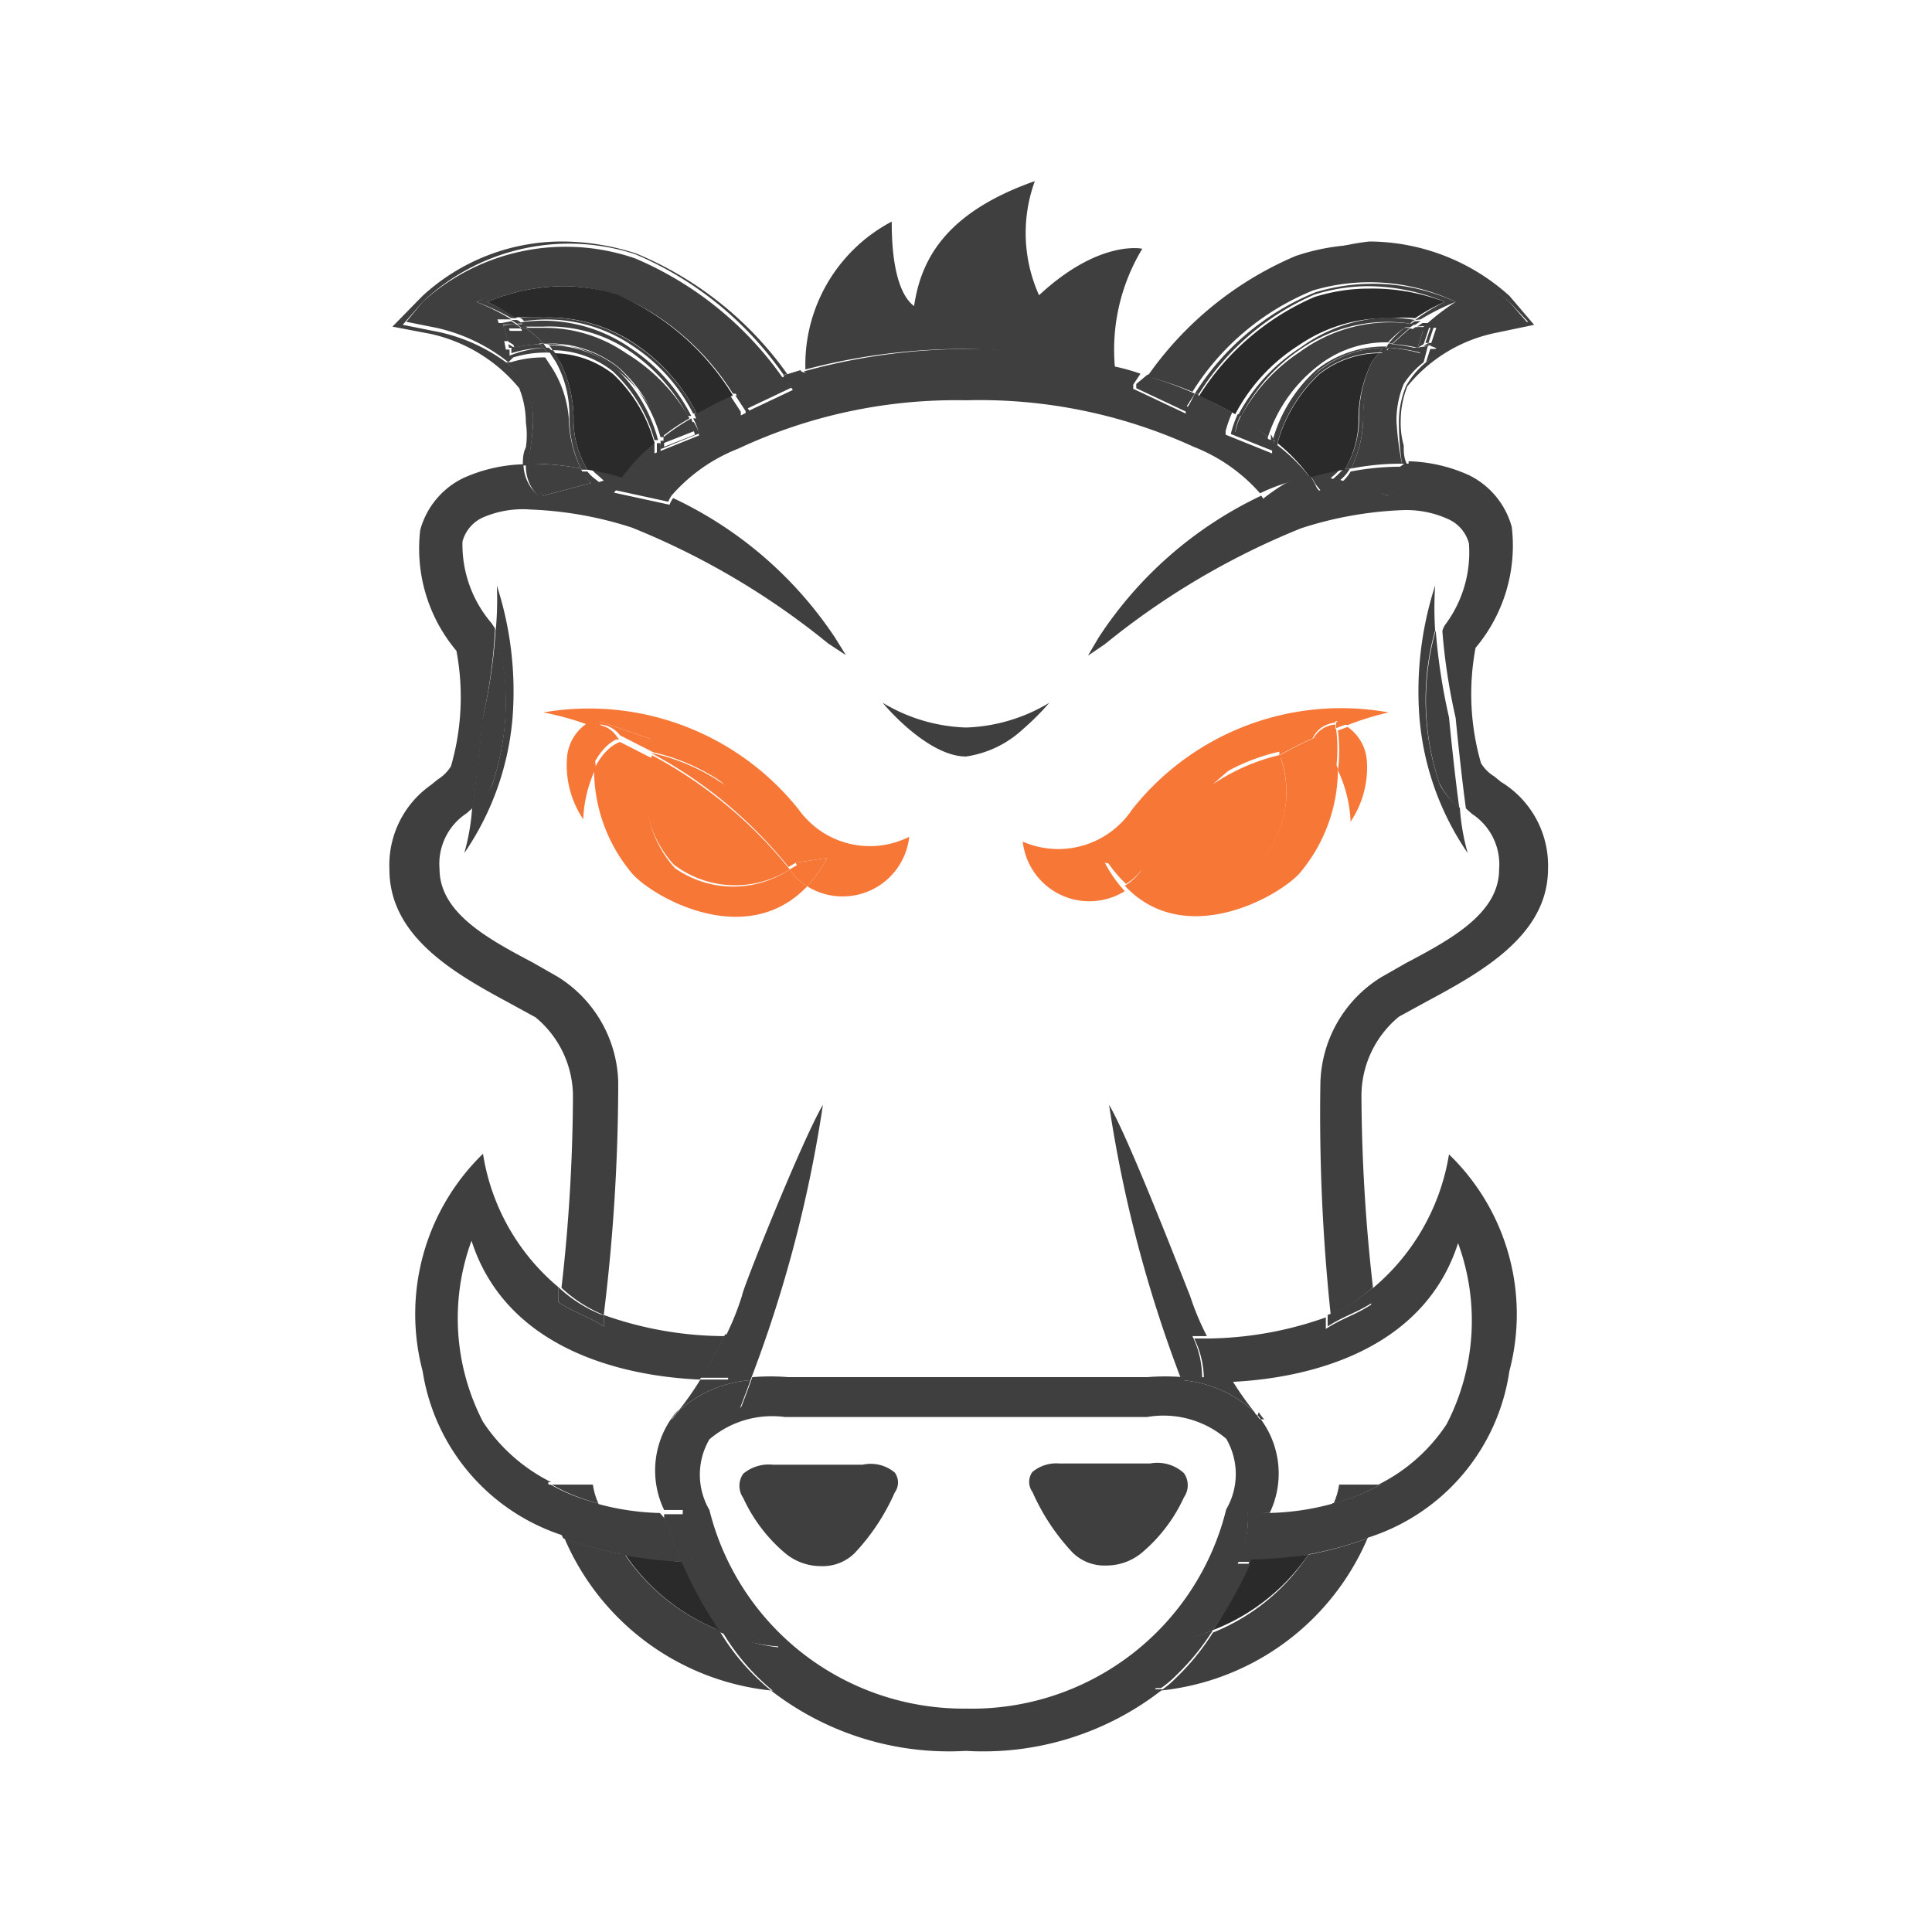 <svg id="Bases" xmlns="http://www.w3.org/2000/svg" viewBox="0 0 32 32"><defs><style>.cls-1{fill:#3f3f40;}.cls-2{fill:#2a2a2a;}.cls-3{fill:#f77737;}</style></defs><path class="cls-1" d="M25,4.9l.41.48-.62.13a2.54,2.54,0,0,0-1.48.89,1.55,1.55,0,0,0-.11.57,1.4,1.4,0,0,0,.05.41c0,.1,0,.2.05.3h-.08A4.91,4.91,0,0,1,23.17,7a1.56,1.56,0,0,1,.12-.61A1.43,1.43,0,0,1,23.62,6a2.92,2.92,0,0,1,1.19-.57l.5-.1L25,5a3.53,3.53,0,0,0-3.5-.67,5.71,5.71,0,0,0-2.46,2,.09.09,0,0,0-.07,0,5.77,5.77,0,0,1,2.51-2A4,4,0,0,1,22.68,4,3.48,3.48,0,0,1,25,4.9Z"/><path class="cls-1" d="M25,5l.33.38-.5.1A2.92,2.92,0,0,0,23.62,6l0,0,.07-.22c.1,0,.16,0,0-.05l.1-.3-.07,0-.16,0A3.92,3.92,0,0,1,24.11,5a3.29,3.29,0,0,0-2.36-.19,4.24,4.24,0,0,0-2,1.68A5,5,0,0,0,19,6.24a5.71,5.71,0,0,1,2.46-2A3.53,3.53,0,0,1,25,5Z"/><path class="cls-1" d="M25.64,14.39c0,1.12-1.14,1.73-2.05,2.22l-.42.23a1.7,1.7,0,0,0-.62,1.33,28.94,28.94,0,0,0,.19,3.15,2.3,2.3,0,0,1-.7.45h0a31.63,31.63,0,0,1-.17-3.84,2.12,2.12,0,0,1,1-1.74l.42-.24c.76-.4,1.54-.83,1.54-1.55a1,1,0,0,0-.45-.92l0,0-.1-.09c-.09-.66-.17-1.5-.17-1.5a9.85,9.85,0,0,1-.22-1.44.34.34,0,0,1,.06-.12A2,2,0,0,0,24.33,9a.61.61,0,0,0-.34-.4,1.67,1.67,0,0,0-.77-.15,6.18,6.18,0,0,0-1.67.3,12.61,12.61,0,0,0-3.25,1.92l0,0-.28.19.17-.29a6.56,6.56,0,0,1,2.7-2.36.41.41,0,0,1,.06.11v0l0,0,.92-.2-.08-.1a1.2,1.2,0,0,0-.11-.17,4,4,0,0,1,.57-.13l-.11.11-.1.09,1,.31,0,0a.7.7,0,0,0,.29-.59,2.58,2.58,0,0,1,1,.23,1.35,1.35,0,0,1,.71.86,2.63,2.63,0,0,1-.6,2,4.13,4.13,0,0,0,.09,1.91.65.65,0,0,0,.22.22l.11.09A1.62,1.62,0,0,1,25.64,14.39Z"/><path class="cls-1" d="M24,19.12a3.68,3.68,0,0,1,1,3.59,3.41,3.41,0,0,1-2.38,2.77,2.46,2.46,0,0,0,.27-.89h-.06a2.9,2.9,0,0,0,1.13-1,3.73,3.73,0,0,0,.19-3c-.56,1.75-2.41,2.24-3.78,2.3a6,6,0,0,1-.41-.72,6,6,0,0,0,2-.35c0,.06,0,.13,0,.19.28-.18.47-.22.75-.4l0-.25A3.65,3.65,0,0,0,24,19.12Z"/><path class="cls-1" d="M24.18,13.38a3.6,3.6,0,0,0,.13.75,4.64,4.64,0,0,1-.8-2.25,5.69,5.69,0,0,1,.26-2.18,6,6,0,0,0,0,.74A4.29,4.29,0,0,0,23.85,13,1.26,1.26,0,0,0,24.18,13.38Z"/><path class="cls-1" d="M24,11.88s.08.84.17,1.5a1.26,1.26,0,0,1-.33-.41,4.29,4.29,0,0,1-.06-2.53A9.85,9.85,0,0,0,24,11.88Z"/><path class="cls-1" d="M23.76,5.38l-.1.3h-.05l0,0,.09-.27a.86.86,0,0,0-.23,0l.09-.06.16,0Z"/><path class="cls-1" d="M23.66,5.68c.15,0,.09,0,0,.05Z"/><path class="cls-1" d="M23.67,5.43l-.09.27-.1.06.09-.28-.21,0,.08-.06A.86.86,0,0,1,23.67,5.43Z"/><path class="cls-1" d="M23.66,5.68v.05l-.08,0v0l0,0Z"/><path class="cls-1" d="M23.65,5.73,23.58,6l-.08,0a1.84,1.84,0,0,0-.57-.08L23,5.76h0a2.6,2.6,0,0,1,.52.09l0-.1h0Z"/><path class="cls-1" d="M23.58,6l0,0a1.43,1.43,0,0,0-.33.36,1.56,1.56,0,0,0-.12.61,4.91,4.91,0,0,0,.09.71H23.2a4.38,4.38,0,0,0-.82.08,2,2,0,0,0,.2-.84A1.84,1.84,0,0,1,22.79,6l.13-.2h0a1.84,1.84,0,0,1,.57.08Z"/><path class="cls-2" d="M23.93,5a3,3,0,0,0-.49.27,2.84,2.84,0,0,0-.47,0,2.55,2.55,0,0,0-1.46.45,3,3,0,0,0-1.05,1.14l-.36-.19-.24-.11a4.24,4.24,0,0,1,1.91-1.64,3,3,0,0,1,.9-.14A3.37,3.37,0,0,1,23.93,5Z"/><path class="cls-1" d="M23.44,5.3A3,3,0,0,1,23.93,5a3.37,3.37,0,0,0-1.26-.26,3,3,0,0,0-.9.14,4.24,4.24,0,0,0-1.91,1.64l-.07,0a4.24,4.24,0,0,1,2-1.68A3.29,3.29,0,0,1,24.11,5a3.92,3.92,0,0,0-.58.29Z"/><path class="cls-1" d="M23.58,5.7v0h-.09Z"/><path class="cls-1" d="M23.57,5.48l-.09.28a2.28,2.28,0,0,0-.42-.06l.29-.26h0Z"/><path class="cls-1" d="M23.56,5.75l0,.1A2.6,2.6,0,0,0,23,5.76l0-.06a2.28,2.28,0,0,1,.42.06Z"/><path class="cls-1" d="M23.53,5.32l-.09.06-.08,0a.16.16,0,0,1,.08-.06Z"/><path class="cls-1" d="M23.44,5.3a.16.16,0,0,0-.08.06h0a2.53,2.53,0,0,0-1.8.41,2.93,2.93,0,0,0-1,1.12l-.06,0h0a3,3,0,0,1,1.05-1.14A2.55,2.55,0,0,1,23,5.26,2.84,2.84,0,0,1,23.44,5.3Z"/><path class="cls-1" d="M23.36,5.36l.08,0-.08.06h-.1l.09-.07Z"/><path class="cls-1" d="M23.34,7.68a.7.7,0,0,1-.29.59l0,0-1-.31.1-.09.11-.11.1,0a.7.7,0,0,1-.16.19l.79.26a.59.59,0,0,0,.26-.53Z"/><path class="cls-1" d="M23.26,5.43h.09l-.29.26H23A1.8,1.8,0,0,1,23.26,5.43Z"/><path class="cls-1" d="M23.35,5.36l-.09.07-.29,0a2.37,2.37,0,0,0-1.38.42,3,3,0,0,0-1,1.1l-.06,0a2.93,2.93,0,0,1,1-1.12A2.53,2.53,0,0,1,23.35,5.36Z"/><path class="cls-1" d="M23.26,7.68a.59.59,0,0,1-.26.53L22.21,8a.7.7,0,0,0,.16-.19h0a4.38,4.38,0,0,1,.82-.08Z"/><path class="cls-1" d="M23,5.41l.29,0a1.8,1.8,0,0,0-.3.26h0a1.81,1.81,0,0,0-1.16.39A2.46,2.46,0,0,0,21,7.24a3.35,3.35,0,0,0-.46-.31,3,3,0,0,1,1-1.1A2.37,2.37,0,0,1,23,5.41Z"/><path class="cls-1" d="M23.06,5.7l0,.06h-.1L23,5.69Z"/><path class="cls-1" d="M23,5.76l-.07.08h-.08a.21.21,0,0,1,.06-.08Z"/><path class="cls-1" d="M23,5.69l-.05.07a1.75,1.75,0,0,0-1.11.38,2.54,2.54,0,0,0-.7,1.15l-.06,0a2.46,2.46,0,0,1,.72-1.16,1.81,1.81,0,0,1,1.16-.39Z"/><path class="cls-1" d="M22.92,5.84l-.13.2a1.84,1.84,0,0,0-.21.88,2,2,0,0,1-.2.84h0l-.1,0a1.59,1.59,0,0,0,.23-.87A2.14,2.14,0,0,1,22.72,6a.79.79,0,0,1,.12-.15h.08Z"/><path class="cls-1" d="M22.86,24.59h.06a2.46,2.46,0,0,1-.27.89,6.14,6.14,0,0,1-1,.27,3.65,3.65,0,0,0,.42-.85A3,3,0,0,0,22.86,24.59Z"/><path class="cls-1" d="M22.91,5.76a.21.21,0,0,0-.06.08h0a1.63,1.63,0,0,0-1,.35,2.46,2.46,0,0,0-.69,1.14s0,0-.06,0h0a2.54,2.54,0,0,1,.7-1.15A1.75,1.75,0,0,1,22.91,5.76Z"/><path class="cls-1" d="M22.18,24.59h.68a3,3,0,0,1-.77.31A1.19,1.19,0,0,0,22.18,24.59Z"/><path class="cls-2" d="M22.84,5.85a.79.79,0,0,0-.12.15,2.14,2.14,0,0,0-.22.91,1.59,1.59,0,0,1-.23.87,4,4,0,0,0-.57.13,3,3,0,0,0-.54-.57,2.46,2.46,0,0,1,.69-1.14A1.63,1.63,0,0,1,22.84,5.85Z"/><path class="cls-1" d="M22.74,21.32l0,.25c-.28.18-.47.22-.75.4,0-.06,0-.13,0-.19h0A2.3,2.3,0,0,0,22.74,21.32Z"/><path class="cls-3" d="M22.64,12.61a1.61,1.61,0,0,1-.27,1,2.18,2.18,0,0,0-.21-.85h0a2.56,2.56,0,0,0,0-.66l.16-.06A.75.75,0,0,1,22.64,12.61Z"/><path class="cls-3" d="M18.75,13.41A4.41,4.41,0,0,1,23,11.8a4.79,4.79,0,0,0-.68.21.38.38,0,0,0-.17,0,.26.26,0,0,1,0-.07l-.87.3-.45.13s-.35.27-.74.62a3.33,3.33,0,0,1,1.13-.49s0,0,0,.06a7.19,7.19,0,0,0-2.28,1.88l-.12-.07,0,0-.52-.08a2.17,2.17,0,0,0,.33.47,1.11,1.11,0,0,1-1.69-.82A1.47,1.47,0,0,0,18.75,13.41Z"/><path class="cls-3" d="M22.29,12l-.16.06s0-.08,0-.1A.38.38,0,0,1,22.29,12Z"/><path class="cls-1" d="M22.65,25.48A4.19,4.19,0,0,1,19.23,28a1.64,1.64,0,0,0,.25-.21,3.93,3.93,0,0,0,.61-.75,3.4,3.4,0,0,0,1.58-1.29A6.14,6.14,0,0,0,22.65,25.48Z"/><path class="cls-3" d="M22.13,12.07a2.56,2.56,0,0,1,0,.66c-.19-.39-.43-.45-.43-.45l0,0h0Z"/><path class="cls-3" d="M22.16,12.73h0a2.67,2.67,0,0,1-.64,1.74c-.37.4-1.91,1.25-2.89.2a.86.86,0,0,0,.29-.28,1.68,1.68,0,0,0,1.92-.08,1.76,1.76,0,0,0,.36-1.8,5.68,5.68,0,0,1,.55-.28l0,0S22,12.34,22.16,12.73Z"/><path class="cls-3" d="M22.12,12s0,.06,0,.1l-.38.16A.45.45,0,0,1,22.12,12Z"/><path class="cls-3" d="M22.11,11.9a.26.26,0,0,0,0,.07.45.45,0,0,0-.37.26h0a5.68,5.68,0,0,0-.55.28s0,0,0-.06a3.33,3.33,0,0,0-1.13.49c.39-.35.74-.61.74-.62l.45-.13Z"/><path class="cls-1" d="M21.81,8.08l.08.1-.92.2,0,0v0a.41.41,0,0,0-.06-.11A3.2,3.2,0,0,1,21.3,8l.4-.12A1.2,1.2,0,0,1,21.81,8.08Z"/><path class="cls-1" d="M22.09,24.9a3.65,3.65,0,0,1-.42.85,7.41,7.41,0,0,1-1,.12c.11-.24.2-.49.29-.73l0-.08A4.25,4.25,0,0,0,22.09,24.9Z"/><path class="cls-2" d="M21.67,25.75A3.4,3.4,0,0,1,20.09,27a6.91,6.91,0,0,0,.62-1.17A7.41,7.41,0,0,0,21.67,25.75Z"/><path class="cls-1" d="M21.7,7.91,21.3,8a3.2,3.2,0,0,0-.43.17,2.84,2.84,0,0,0-1.1-.77A8.5,8.5,0,0,0,16,6.63a8.5,8.5,0,0,0-3.77.8,2.84,2.84,0,0,0-1.1.77A3.2,3.2,0,0,0,10.7,8l-.4-.12a3,3,0,0,1,.54-.57l0,.11,0,.09.77-.31V7.17a2,2,0,0,0-.11-.31h0l.36-.19.24-.11.17.26,0,.06.87-.41-.05-.07-.12-.18.29-.09v0c0,.21,3.1-.17,5.15,0a.14.14,0,0,1,0-.07,3.36,3.36,0,0,1,.48.13l-.12.18,0,.07.87.41,0-.06.17-.26.24.11.36.19h0a2,2,0,0,0-.11.31v.06l.77.31,0-.09,0-.11A3,3,0,0,1,21.7,7.91Z"/><path class="cls-3" d="M21.2,12.52a1.76,1.76,0,0,1-.36,1.8,1.68,1.68,0,0,1-1.92.08A7.19,7.19,0,0,1,21.2,12.52Z"/><path class="cls-1" d="M21.1,7.3s0,0,.06,0l0,.11,0,.09-.77-.31V7.17a2,2,0,0,1,.11-.31l.06,0a.83.83,0,0,0-.1.29l.64.26A1.31,1.31,0,0,1,21.1,7.3Z"/><path class="cls-1" d="M21.1,7.29h0a1.31,1.31,0,0,0,0,.14l-.64-.26a.83.83,0,0,1,.1-.29l.06,0a1,1,0,0,0-.07.21l.5.2,0-.1Z"/><path class="cls-1" d="M20.83,23.44a1.51,1.51,0,0,1,.2,1.62h-.36a1.73,1.73,0,0,1-.17.84l.21,0A6.91,6.91,0,0,1,20.09,27a3,3,0,0,1-1,.25l.05.73.12,0A4.81,4.81,0,0,1,16,29a4.81,4.81,0,0,1-3.23-1l.12,0,0-.73a3,3,0,0,1-1-.25,6.91,6.91,0,0,1-.62-1.17l.21,0a1.73,1.73,0,0,1-.17-.84H11a1.51,1.51,0,0,1,.2-1.62l.05-.05-.13.17s1.11,0,1.17-.24c0,0,.08-.2.17-.46a3.7,3.7,0,0,1,.6,0H19a3.7,3.7,0,0,1,.6,0c.09.26.16.42.17.46.06.19,1.17.24,1.17.24a.73.73,0,0,1-.09-.12ZM20.31,25a1.16,1.16,0,0,0,0-1.17A1.6,1.6,0,0,0,19,23.47H13a1.6,1.6,0,0,0-1.25.37,1.16,1.16,0,0,0,0,1.17A4.34,4.34,0,0,0,16,28.3,4.34,4.34,0,0,0,20.31,25Z"/><path class="cls-1" d="M21,7.24l0,.1-.5-.2a1,1,0,0,1,.07-.21A3.35,3.35,0,0,1,21,7.24Z"/><path class="cls-1" d="M21,25.06l0,.08c-.09.24-.18.49-.29.73l-.21,0a1.73,1.73,0,0,0,.17-.84Z"/><path class="cls-1" d="M20.82,23.44a.73.73,0,0,0,.09.12s-1.11,0-1.17-.24c0,0-.08-.2-.17-.46a2,2,0,0,1,1.21.53A.1.1,0,0,0,20.82,23.44Z"/><path class="cls-1" d="M20.4,22.85a5.06,5.06,0,0,0,.38.54,2,2,0,0,0-1.21-.53,21.66,21.66,0,0,1-1.2-4.56c.34.57,1.3,3.07,1.34,3.16a4.48,4.48,0,0,0,.28.67h-.24l0,0a1.54,1.54,0,0,1,.16.68Z"/><path class="cls-1" d="M20.4,22.85h-.46a1.54,1.54,0,0,0-.16-.68l0,0H20A6,6,0,0,0,20.4,22.85Z"/><path class="cls-1" d="M19.79,6.52l.07,0-.17.26,0,.06-.87-.41,0-.07L19,6.21a.09.09,0,0,1,.07,0c-.08.1-.12.17-.13.18l.74.35Z"/><path class="cls-1" d="M20.09,27a3.93,3.93,0,0,1-.61.75,1.64,1.64,0,0,1-.25.21l-.12,0-.05-.73A3,3,0,0,0,20.09,27Z"/><path class="cls-1" d="M19.61,24.4a.35.35,0,0,1,0,.4,2.63,2.63,0,0,1-.7.92.92.92,0,0,1-.59.21.75.75,0,0,1-.56-.22,3.56,3.56,0,0,1-.66-1,.28.28,0,0,1,0-.33.62.62,0,0,1,.45-.14h1.5A.65.65,0,0,1,19.61,24.4Z"/><path class="cls-1" d="M19.79,6.52l-.16.25-.74-.35s.05-.08.13-.18A5,5,0,0,1,19.79,6.52Z"/><path class="cls-1" d="M17.21,4.89c1-.93,1.71-.77,1.71-.77a3.23,3.23,0,0,0-.45,2A9.78,9.78,0,0,0,16,5.78a10.25,10.25,0,0,0-2.66.34,2.68,2.68,0,0,1,1.43-2.45c0,.23,0,1.12.37,1.4.11-.74.49-1.54,2-2.07A2.51,2.51,0,0,0,17.21,4.89Z"/><path class="cls-3" d="M18.3,14.21l.52.08,0,0,.12.07a.86.86,0,0,1-.29.28A2.17,2.17,0,0,1,18.3,14.21Z"/><path class="cls-1" d="M18.47,6.08a.14.14,0,0,0,0,.07c-2-.17-5.14.21-5.15,0v0A10.25,10.25,0,0,1,16,5.78,9.78,9.78,0,0,1,18.47,6.08Z"/><path class="cls-1" d="M17.38,11.64a4.19,4.19,0,0,1-.44.44,1.75,1.75,0,0,1-.94.45c-.61,0-1.3-.79-1.38-.89a2.84,2.84,0,0,0,1.38.41A2.84,2.84,0,0,0,17.38,11.64Z"/><path class="cls-3" d="M15.06,13.86a1.11,1.11,0,0,1-1.69.82,2.17,2.17,0,0,0,.33-.47l-.52.08a.11.11,0,0,0,0,0l-.12.07a7.34,7.34,0,0,0-2.28-1.89l0,0A3.33,3.33,0,0,1,12,13c-.39-.35-.74-.61-.74-.62l-.45-.13-.87-.3a.26.26,0,0,1,0,.07.34.34,0,0,0-.16,0h0A4.79,4.79,0,0,0,9,11.8a4.44,4.44,0,0,1,4.23,1.61A1.45,1.45,0,0,0,15.06,13.86Z"/><path class="cls-1" d="M14.82,24.39a.28.28,0,0,1,0,.33,3.56,3.56,0,0,1-.66,1,.75.75,0,0,1-.56.22.92.92,0,0,1-.59-.21,2.63,2.63,0,0,1-.7-.92.35.35,0,0,1,0-.4.66.66,0,0,1,.49-.15h1.49A.62.62,0,0,1,14.82,24.39Z"/><path class="cls-1" d="M13.83,10.56l.18.29-.29-.19,0,0a12.61,12.61,0,0,0-3.25-1.92,6.18,6.18,0,0,0-1.67-.3A1.67,1.67,0,0,0,8,8.57a.61.61,0,0,0-.34.4,2,2,0,0,0,.48,1.35l.06.09h0A8.72,8.72,0,0,1,8,11.88s-.08.84-.17,1.5l-.1.09,0,0a1,1,0,0,0-.45.92c0,.72.78,1.15,1.54,1.55l.42.24a2.12,2.12,0,0,1,1,1.74A31.63,31.63,0,0,1,10,21.78h0a2.3,2.3,0,0,1-.7-.45,28.94,28.94,0,0,0,.19-3.15,1.7,1.7,0,0,0-.62-1.33l-.42-.23c-.91-.49-2-1.1-2-2.22A1.62,1.62,0,0,1,7.14,13l.11-.09a.65.65,0,0,0,.22-.22,4.13,4.13,0,0,0,.09-1.91,2.63,2.63,0,0,1-.6-2,1.35,1.35,0,0,1,.71-.86,2.58,2.58,0,0,1,1-.23A.7.7,0,0,0,9,8.27l0,0,1-.31-.1-.09a.57.57,0,0,1-.11-.11,4,4,0,0,1,.57.13,1.2,1.2,0,0,0-.11.17l-.08.1.92.2,0,0,0,0a.41.41,0,0,1,.06-.11A6.56,6.56,0,0,1,13.83,10.56Z"/><path class="cls-3" d="M13.18,14.29l.52-.08a2.17,2.17,0,0,1-.33.47.86.86,0,0,1-.29-.28l.12-.07A.11.11,0,0,1,13.18,14.29Z"/><path class="cls-3" d="M13.08,14.4a.86.86,0,0,0,.29.28c-1,1.05-2.52.2-2.89-.2a2.67,2.67,0,0,1-.64-1.74h0c.19-.39.43-.45.43-.45l0,0,.55.28a1.78,1.78,0,0,0,.36,1.81A1.68,1.68,0,0,0,13.08,14.4Z"/><path class="cls-1" d="M13.17,6.39l.05.07-.87.41,0-.06-.17-.26.07,0,.16.25.74-.35s0-.08-.13-.18a.09.09,0,0,1,.07,0Z"/><path class="cls-1" d="M13.11,6.42l-.74.35-.16-.25A5,5,0,0,1,13,6.24C13.06,6.34,13.1,6.41,13.11,6.42Z"/><path class="cls-1" d="M13.05,6.21a.09.09,0,0,0-.07,0,5.71,5.71,0,0,0-2.46-2A3.53,3.53,0,0,0,7,5l-.33.38.5.1A2.92,2.92,0,0,1,8.38,6a1.43,1.43,0,0,1,.33.36A1.56,1.56,0,0,1,8.83,7a4.91,4.91,0,0,1-.09.71H8.66c0-.1,0-.2.05-.3a1.4,1.4,0,0,0,0-.41,1.55,1.55,0,0,0-.11-.57,2.63,2.63,0,0,0-1.47-.9l-.63-.12L7,4.9A3.41,3.41,0,0,1,9.32,4a4,4,0,0,1,1.22.2A5.77,5.77,0,0,1,13.05,6.21Z"/><path class="cls-1" d="M12.29,21.46c0-.09,1-2.59,1.34-3.16a21.66,21.66,0,0,1-1.2,4.56,2,2,0,0,0-1.21.53,5.06,5.06,0,0,0,.38-.54h.46a1.54,1.54,0,0,1,.16-.68l0,0H12A4.48,4.48,0,0,0,12.29,21.46Z"/><path class="cls-1" d="M12.94,27.29l0,.73-.12,0a3.73,3.73,0,0,1-.86-1A3,3,0,0,0,12.94,27.29Z"/><path class="cls-1" d="M11.91,27a3.73,3.73,0,0,0,.86,1,4.19,4.19,0,0,1-3.42-2.52,6.14,6.14,0,0,0,1,.27A3.4,3.4,0,0,0,11.91,27Z"/><path class="cls-1" d="M10.52,4.28a5.71,5.71,0,0,1,2.46,2,5,5,0,0,0-.77.28,4.24,4.24,0,0,0-2-1.68A3.29,3.29,0,0,0,7.89,5a3.92,3.92,0,0,1,.58.29l-.16,0-.07,0,.1.3h0c-.15,0-.09,0,0,0h0L8.42,6l0,0a2.92,2.92,0,0,0-1.19-.57l-.5-.1L7,5A3.53,3.53,0,0,1,10.52,4.28Z"/><path class="cls-3" d="M13.08,14.4a1.68,1.68,0,0,1-1.92-.08,1.78,1.78,0,0,1-.36-1.81A7.34,7.34,0,0,1,13.08,14.4Z"/><path class="cls-1" d="M12.43,22.86c-.09.26-.16.42-.17.46-.06.19-1.17.24-1.17.24l.13-.17A2,2,0,0,1,12.43,22.86Z"/><path class="cls-1" d="M12.25,22.14l0,0a1.54,1.54,0,0,0-.16.68H11.6a6,6,0,0,0,.41-.72Z"/><path class="cls-1" d="M12.21,6.52l-.07,0a4.24,4.24,0,0,0-1.91-1.64,3,3,0,0,0-.9-.14A3.37,3.37,0,0,0,8.07,5a3,3,0,0,1,.49.27l-.09,0A3.92,3.92,0,0,0,7.89,5a3.29,3.29,0,0,1,2.36-.19A4.24,4.24,0,0,1,12.21,6.52Z"/><path class="cls-2" d="M12.14,6.55l-.24.11-.36.19a3,3,0,0,0-1-1.14A2.55,2.55,0,0,0,9,5.26a2.84,2.84,0,0,0-.47,0A3,3,0,0,0,8.07,5a3.37,3.37,0,0,1,1.26-.26,3,3,0,0,1,.9.14A4.24,4.24,0,0,1,12.14,6.55Z"/><path class="cls-1" d="M12,22.13a6,6,0,0,1-.41.72c-1.37-.06-3.22-.55-3.78-2.3a3.73,3.73,0,0,0,.19,3,2.9,2.9,0,0,0,1.13,1H9.08a2.46,2.46,0,0,0,.27.89A3.41,3.41,0,0,1,7,22.71a3.7,3.7,0,0,1,1-3.6,3.6,3.6,0,0,0,1.25,2.21l0,.25c.28.18.47.22.75.4,0-.06,0-.13,0-.19A6,6,0,0,0,12,22.13Z"/><path class="cls-1" d="M11.65,7.17v.06l-.77.31,0-.09,0-.11s0,0,.06,0a.83.83,0,0,1,0,.14l.64-.26a.83.83,0,0,0-.1-.29l.06,0A2,2,0,0,1,11.65,7.17Z"/><path class="cls-1" d="M11.58,7.18l-.64.26a.83.83,0,0,0,0-.14h0l.06,0,0,.1.51-.2a1.19,1.19,0,0,0-.08-.21l.06,0A.83.83,0,0,1,11.58,7.18Z"/><path class="cls-1" d="M11.54,6.85h0l-.06,0a2.93,2.93,0,0,0-1-1.12,2.53,2.53,0,0,0-1.8-.41h0a.16.16,0,0,0-.08-.06,2.84,2.84,0,0,1,.47,0,2.55,2.55,0,0,1,1.46.45A3,3,0,0,1,11.54,6.85Z"/><path class="cls-1" d="M11.5,7.14l-.51.2,0-.1a3.35,3.35,0,0,1,.46-.31A1.19,1.19,0,0,1,11.5,7.14Z"/><path class="cls-1" d="M11.5,25.89l-.21,0c-.11-.24-.2-.49-.29-.73l0-.08h.36A1.73,1.73,0,0,0,11.5,25.89Z"/><path class="cls-1" d="M10.45,5.77a2.93,2.93,0,0,1,1,1.12l-.06,0a3,3,0,0,0-1-1.1A2.37,2.37,0,0,0,9,5.41l-.29,0-.09-.07A2.53,2.53,0,0,1,10.45,5.77Z"/><path class="cls-2" d="M11.29,25.87A6.91,6.91,0,0,0,11.91,27a3.4,3.4,0,0,1-1.58-1.29A7.41,7.41,0,0,0,11.29,25.87Z"/><path class="cls-3" d="M11.21,12.33s.35.27.74.62a3.33,3.33,0,0,0-1.13-.49l0,0-.55-.28A.45.45,0,0,0,9.88,12a.26.26,0,0,0,0-.07l.87.3Z"/><path class="cls-1" d="M11.42,6.93a3.35,3.35,0,0,0-.46.31,2.38,2.38,0,0,0-.72-1.16,1.81,1.81,0,0,0-1.16-.39H9a1.8,1.8,0,0,0-.3-.26l.29,0a2.37,2.37,0,0,1,1.38.42A3,3,0,0,1,11.42,6.93Z"/><path class="cls-1" d="M11,25.14c.09.24.18.49.29.73a7.41,7.41,0,0,1-1-.12,3.65,3.65,0,0,1-.42-.85,4.25,4.25,0,0,0,1.06.16Z"/><path class="cls-1" d="M11.13,8.2a.41.41,0,0,0-.06.11l0,0,0,0-.92-.2.08-.1a1.2,1.2,0,0,1,.11-.17l.4.12A3.2,3.2,0,0,1,11.13,8.2Z"/><path class="cls-1" d="M11,7.24l-.06,0a2.54,2.54,0,0,0-.7-1.15,1.75,1.75,0,0,0-1.11-.38L9,5.69h0a1.81,1.81,0,0,1,1.16.39A2.38,2.38,0,0,1,11,7.24Z"/><path class="cls-1" d="M10.9,7.29h0s0,0-.06,0a2.46,2.46,0,0,0-.69-1.14,1.63,1.63,0,0,0-1-.35h0a.21.21,0,0,0-.06-.08,1.75,1.75,0,0,1,1.11.38A2.54,2.54,0,0,1,10.9,7.29Z"/><path class="cls-2" d="M10.84,7.34a3,3,0,0,0-.54.57,4,4,0,0,0-.57-.13,1.59,1.59,0,0,1-.23-.87A2.14,2.14,0,0,0,9.28,6a.79.79,0,0,0-.12-.15,1.63,1.63,0,0,1,1,.35A2.46,2.46,0,0,1,10.84,7.34Z"/><path class="cls-3" d="M10.25,12.23l0,0s-.24.06-.43.45a2.56,2.56,0,0,1,0-.66Z"/><path class="cls-1" d="M10,21.78c0,.06,0,.13,0,.19-.28-.18-.47-.22-.75-.4l0-.25a2.3,2.3,0,0,0,.7.45Z"/><path class="cls-3" d="M9.88,12a.45.45,0,0,1,.37.26l-.38-.16h0S9.88,12,9.88,12Z"/><path class="cls-1" d="M9.94,8,9,8.29l0,0a.7.7,0,0,1-.29-.59h.08A.59.59,0,0,0,9,8.21L9.79,8a.7.7,0,0,1-.16-.19l.1,0a.57.57,0,0,0,.11.11Z"/><path class="cls-1" d="M9.91,24.9a3.65,3.65,0,0,0,.42.85,6.14,6.14,0,0,1-1-.27,2.46,2.46,0,0,1-.27-.89h.06A3,3,0,0,0,9.91,24.9Z"/><path class="cls-3" d="M9.88,12s0,0,0,.09L9.72,12A.34.34,0,0,1,9.88,12Z"/><path class="cls-3" d="M9.87,12.06h0a2.56,2.56,0,0,0,0,.66h0a2.18,2.18,0,0,0-.21.85,1.61,1.61,0,0,1-.27-1,.75.75,0,0,1,.35-.6h0Z"/><path class="cls-1" d="M9.82,24.59a1.19,1.19,0,0,0,.09.31,3,3,0,0,1-.77-.31Z"/><path class="cls-1" d="M9.79,8,9,8.21a.59.59,0,0,1-.26-.53H8.8a4.38,4.38,0,0,1,.82.08h0A.7.7,0,0,0,9.79,8Z"/><path class="cls-1" d="M9.73,7.78l-.1,0h0a2,2,0,0,1-.2-.84A1.84,1.84,0,0,0,9.21,6l-.13-.2h.08A.79.79,0,0,1,9.28,6a2.14,2.14,0,0,1,.22.91A1.59,1.59,0,0,0,9.73,7.78Z"/><path class="cls-1" d="M9.42,6.92a2,2,0,0,0,.2.84,4.38,4.38,0,0,0-.82-.08H8.74A4.91,4.91,0,0,0,8.83,7a1.56,1.56,0,0,0-.12-.61A1.43,1.43,0,0,0,8.38,6l0,0,.08,0a1.84,1.84,0,0,1,.57-.08h0l.13.2A1.84,1.84,0,0,1,9.42,6.92Z"/><path class="cls-1" d="M9.09,5.76a.21.21,0,0,1,.06.08H9.07L9,5.76Z"/><path class="cls-1" d="M9,5.69l.05.07H9L8.94,5.7Z"/><path class="cls-1" d="M9,5.76l.07.08a1.84,1.84,0,0,0-.57.08L8.42,6l-.06-.21h.08l0,.1A2,2,0,0,1,9,5.76Z"/><path class="cls-1" d="M9,5.69h-.1l-.29-.26h.09A1.8,1.8,0,0,1,9,5.69Z"/><path class="cls-1" d="M8.94,5.7,9,5.76a2,2,0,0,0-.53.09l0-.1h.08A2.28,2.28,0,0,1,8.94,5.7Z"/><path class="cls-1" d="M8.65,5.44l.29.26a2.28,2.28,0,0,0-.42.06l-.09-.28.21,0Z"/><path class="cls-1" d="M8.65,5.36l.09.07h-.1l-.08-.06.08,0Z"/><path class="cls-1" d="M8.56,5.3a.16.16,0,0,1,.08.06l-.08,0-.09-.06Z"/><path class="cls-1" d="M8.56,5.38l.08.06-.21,0,.09.28-.1-.06-.09-.27A.86.86,0,0,1,8.56,5.38Z"/><path class="cls-1" d="M8.47,5.32l.09.06a.86.86,0,0,0-.23,0l.09.27,0,0H8.34l-.1-.3.07,0Z"/><path class="cls-1" d="M8.42,5.7l.1.06H8.43Z"/><path class="cls-1" d="M8.23,9.7a5.69,5.69,0,0,1,.26,2.18,4.64,4.64,0,0,1-.8,2.25,3.6,3.6,0,0,0,.13-.75A1.26,1.26,0,0,0,8.15,13a4.28,4.28,0,0,0,.06-2.55h0A5.56,5.56,0,0,0,8.23,9.7Z"/><path class="cls-1" d="M8.42,5.7v0H8.35v0h.05Z"/><path class="cls-1" d="M8.34,5.69v0C8.25,5.71,8.19,5.69,8.34,5.69Z"/><path class="cls-1" d="M8.21,10.42A4.28,4.28,0,0,1,8.15,13a1.26,1.26,0,0,1-.33.41c.09-.66.17-1.5.17-1.5A8.72,8.72,0,0,0,8.21,10.42Z"/></svg>
